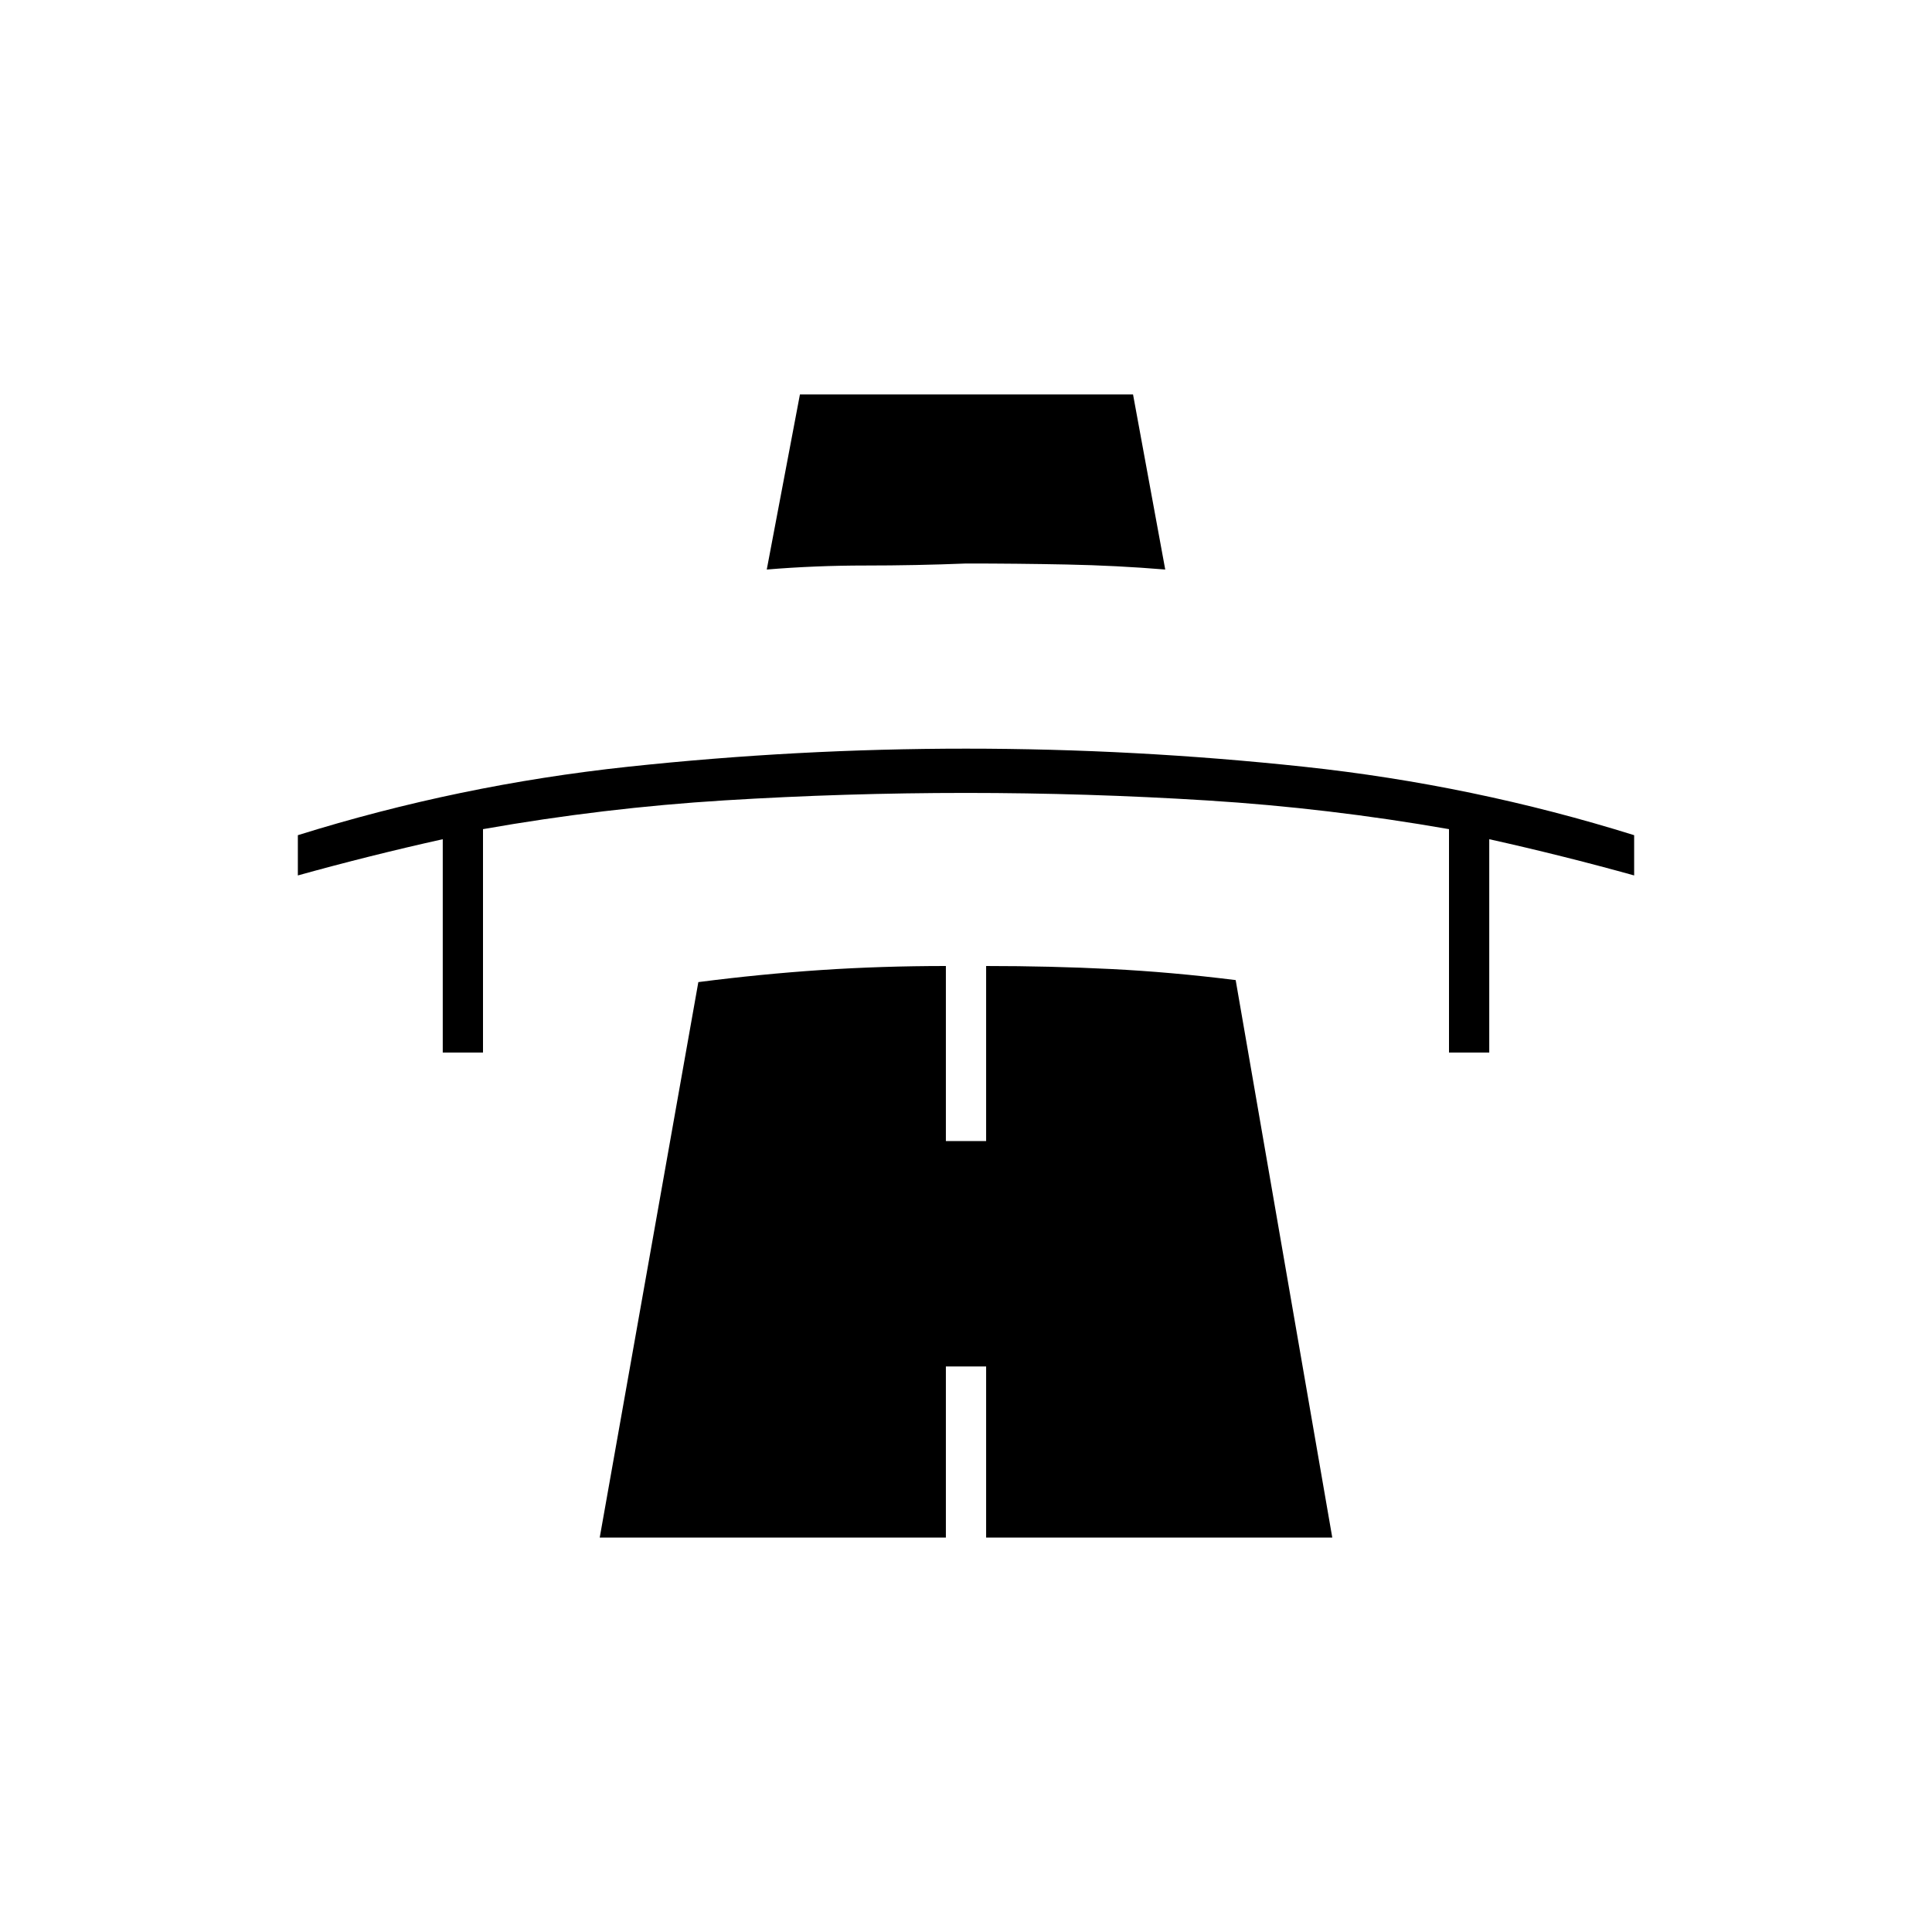 <svg xmlns="http://www.w3.org/2000/svg" height="20" viewBox="0 -960 960 960" width="20"><path d="M220-437v-106q-18 4-36 8.5t-36 9.5v-20q80-25 164-34t168-9q84 0 168 9t164 34v20q-18-5-36-9.5t-36-8.5v106h-20v-111q-60-10.5-120-14.25T480-566q-60 0-120 3.7T240-548v111h-20Zm161-240 16.48-87H563l16 87q-24.06-2-48.97-2.5-24.9-.5-49.97-.5-25.06 1-50.06 1-25 0-49 2Zm-83 481 49-276q31-4 61-6t62-2v87h20v-87q32 0 62 1.5t62 5.5l48 277H490v-85h-20v85H298Z"/></svg>